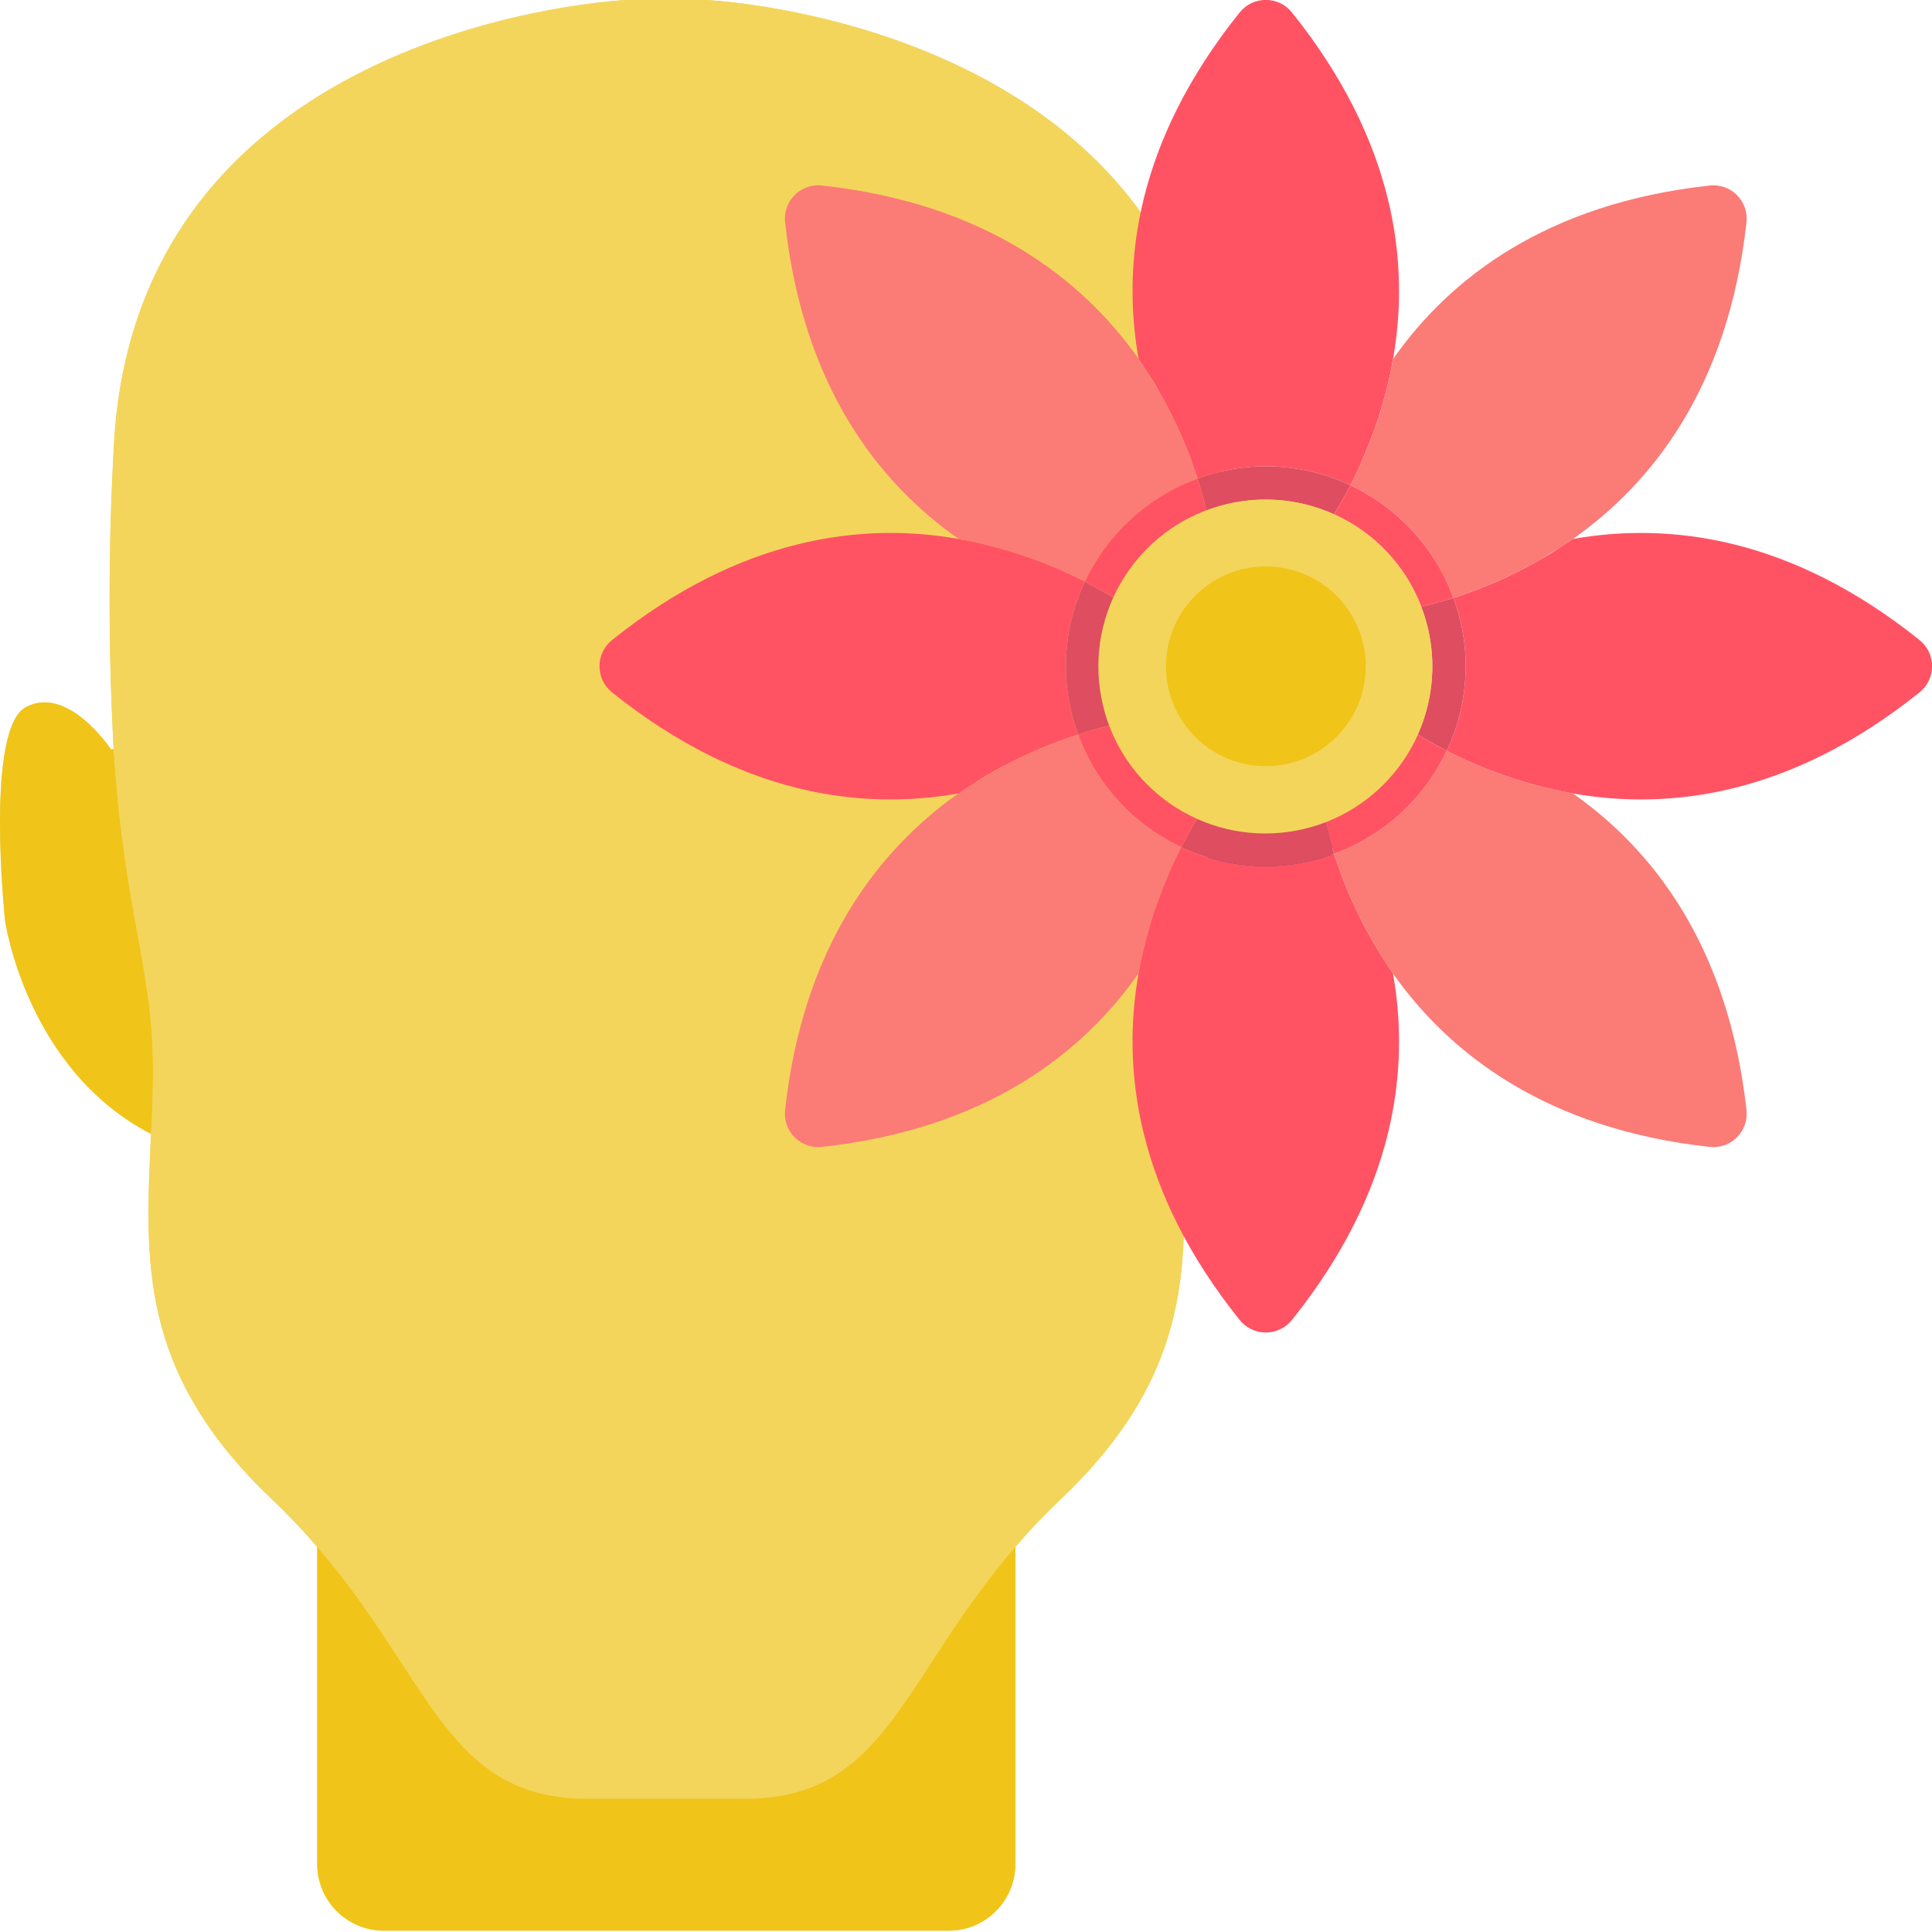 <?xml version="1.0" encoding="UTF-8"?>
<svg xmlns="http://www.w3.org/2000/svg" xmlns:xlink="http://www.w3.org/1999/xlink" width="512" height="512" viewBox="0 0 58 58" version="1.1"><!-- Generator: Sketch 51.3 (57544) - http://www.bohemiancoding.com/sketch --><title>077 - Relax</title><desc>Created with Sketch.</desc><defs/><g id="Page-1" stroke="none" stroke-width="1" fill="none" fill-rule="evenodd"><g id="077---Relax" transform="translate(0, -1)" fill-rule="nonzero"><path d="M39.213,22.22 C37.943,21.57 36.672,23.5 36.672,23.5 L36.593,23.49 C36.756,20.496 36.756,17.494 36.593,14.5 C36,1.64 21.193,1 21.193,1 L18.813,1 C18.813,1 4,1.64 3.412,14.5 C3.249,17.494 3.249,20.496 3.412,23.49 L3.333,23.5 C3.333,23.5 2.063,21.57 0.792,22.22 C-0.467,22.85 0.153,28.64 0.153,28.64 C0.153,28.64 0.783,33.1 4.533,35.04 C4.373,38.76 4.093,42.14 8.153,46 C8.635,46.455 9.093,46.936 9.523,47.44 L9.523,56.96 C9.523,58.061 10.412,58.954 11.513,58.96 L28.493,58.96 C29.593,58.954 30.482,58.06 30.482,56.96 L30.482,47.44 C30.913,46.936 31.37,46.455 31.852,46 C35.912,42.14 35.633,38.76 35.472,35.04 C39.222,33.1 39.852,28.64 39.852,28.64 C39.852,28.64 40.472,22.85 39.213,22.22 Z" id="Shape" fill="#F3D55B"/><path d="M4.593,33.14 C4.593,33.79 4.573,34.42 4.533,35.04 C0.783,33.1 0.153,28.64 0.153,28.64 C0.153,28.64 -0.467,22.85 0.792,22.22 C2.063,21.57 3.333,23.5 3.333,23.5 L3.412,23.49 C3.732,28.45 4.593,30.02 4.593,33.14 Z" id="Shape" fill="#F0C419"/><path d="M36.593,23.49 C36.273,28.45 35.412,30.02 35.412,33.14 C35.412,33.79 35.433,34.42 35.472,35.04 C35.633,38.76 35.912,42.14 31.852,46 C31.37,46.455 30.913,46.936 30.482,47.44 C27.063,51.41 26.6,55 22.373,55 L17.633,55 C13.403,55 12.943,51.41 9.523,47.44 C9.092,46.936 8.635,46.455 8.153,46 C4.093,42.14 4.373,38.76 4.533,35.04 C4.573,34.42 4.593,33.79 4.593,33.14 C4.593,30.02 3.732,28.45 3.412,23.49 C3.249,20.496 3.249,17.494 3.412,14.5 C4,1.64 18.813,1 18.813,1 L21.193,1 C21.193,1 36.003,1.64 36.593,14.5 C36.756,17.494 36.756,20.496 36.593,23.49 Z" id="Shape" fill="#F3D55B"/><path d="M39.852,28.64 C39.852,28.64 39.222,33.1 35.472,35.04 C35.433,34.42 35.412,33.79 35.412,33.14 C35.412,30.02 36.273,28.45 36.593,23.49 L36.672,23.5 C36.672,23.5 37.943,21.57 39.213,22.22 C40.472,22.85 39.852,28.64 39.852,28.64 Z" id="Shape" fill="#285680"/><path d="M30.482,47.44 L30.482,56.96 C30.482,58.061 29.593,58.954 28.492,58.96 L11.513,58.96 C10.412,58.954 9.523,58.061 9.523,56.96 L9.523,47.44 C12.943,51.41 13.403,55 17.633,55 L22.373,55 C26.6,55 27.063,51.41 30.482,47.44 Z" id="Shape" fill="#F0C419"/><path d="M41.82,11.78 C41.739,12.253 41.629,12.721 41.49,13.18 C41.43,13.4 41.36,13.62 41.28,13.83 C41.23,14 41.16,14.16 41.1,14.32 L40.95,14.68 C40.82,15 40.68,15.29 40.54,15.57 C40.515,15.553 40.489,15.539 40.46,15.53 C39.687,15.18 38.848,15 38,15 C37.3,14.997 36.605,15.123 35.95,15.37 C35.91,15.24 35.86,15.1 35.81,14.96 C35.76,14.82 35.71,14.67 35.65,14.53 C35.469,14.069 35.262,13.618 35.03,13.18 C34.95,13.02 34.86,12.87 34.77,12.71 C34.685,12.551 34.592,12.398 34.49,12.25 C34.39,12.09 34.29,11.94 34.18,11.78 L34.18,11.77 C33.67,8.88 34.11,5.25 37.21,1.38 C37.401,1.138 37.692,0.997 38,0.997 C38.308,0.997 38.599,1.138 38.79,1.38 C41.89,5.25 42.33,8.89 41.82,11.78 Z" id="Shape" fill="#FF5364"/><path d="M35.81,14.96 C35.86,15.1 35.91,15.24 35.95,15.37 L35.86,15.4 C34.409,15.957 33.23,17.053 32.57,18.46 C31.376,17.85 30.099,17.418 28.78,17.18 C26.38,15.5 24.11,12.61 23.57,7.68 C23.534,7.376 23.64,7.072 23.856,6.856 C24.072,6.64 24.376,6.534 24.68,6.57 C29.6,7.11 32.49,9.38 34.18,11.77 L34.18,11.78 C34.29,11.94 34.39,12.09 34.49,12.25 C34.59,12.41 34.68,12.56 34.77,12.71 C34.86,12.86 34.95,13.02 35.03,13.18 C35.262,13.618 35.469,14.069 35.65,14.53 C35.71,14.67 35.76,14.82 35.81,14.96 Z" id="Shape" fill="#FB7B76"/><path d="M32,21 C31.997,21.7 32.123,22.395 32.37,23.05 C32.24,23.09 32.1,23.14 31.96,23.19 C31.82,23.24 31.68,23.29 31.53,23.35 C31.069,23.531 30.618,23.738 30.18,23.97 C30.018,24.047 29.861,24.134 29.71,24.23 C29.551,24.315 29.398,24.408 29.25,24.51 C29.09,24.61 28.94,24.71 28.78,24.82 L28.77,24.82 C25.88,25.33 22.25,24.89 18.38,21.79 C18.138,21.599 17.997,21.308 17.997,21 C17.997,20.692 18.138,20.401 18.38,20.21 C22.25,17.11 25.89,16.67 28.78,17.18 C30.099,17.418 31.376,17.85 32.57,18.46 C32.553,18.485 32.539,18.511 32.53,18.54 C32.18,19.313 32,20.152 32,21 Z" id="Shape" fill="#FF5364"/><path d="M35.46,26.43 C35.32,26.71 35.18,27 35.05,27.32 L34.9,27.68 C34.84,27.84 34.78,28.01 34.72,28.17 C34.64,28.38 34.57,28.6 34.51,28.82 C34.376,29.281 34.265,29.748 34.18,30.22 C32.5,32.62 29.61,34.89 24.68,35.43 C24.376,35.466 24.072,35.36 23.856,35.144 C23.64,34.928 23.534,34.624 23.57,34.32 C24.11,29.4 26.38,26.51 28.77,24.82 L28.78,24.82 C28.94,24.71 29.09,24.61 29.25,24.51 C29.41,24.41 29.56,24.32 29.71,24.23 C29.86,24.14 30.02,24.05 30.18,23.97 C30.618,23.738 31.069,23.531 31.53,23.35 C31.67,23.29 31.82,23.24 31.96,23.19 C32.1,23.14 32.24,23.09 32.37,23.05 L32.4,23.14 C32.957,24.591 34.053,25.77 35.46,26.43 Z" id="Shape" fill="#FB7B76"/><path d="M38.79,40.62 C38.599,40.862 38.308,41.003 38,41.003 C37.692,41.003 37.401,40.862 37.21,40.62 C34.11,36.75 33.67,33.11 34.18,30.22 C34.265,29.748 34.376,29.281 34.51,28.82 C34.57,28.6 34.64,28.38 34.72,28.17 C34.78,28.01 34.84,27.84 34.9,27.68 L35.05,27.32 C35.18,27 35.32,26.71 35.46,26.43 C35.485,26.447 35.511,26.461 35.54,26.47 C36.313,26.82 37.152,27 38,27 C38.7,27.003 39.395,26.877 40.05,26.63 C40.458,27.908 41.055,29.118 41.82,30.22 L41.82,30.23 C42.33,33.12 41.89,36.75 38.79,40.62 Z" id="Shape" fill="#FF5364"/><path d="M52.43,34.32 C52.466,34.624 52.36,34.928 52.144,35.144 C51.928,35.36 51.624,35.466 51.32,35.43 C46.4,34.89 43.51,32.62 41.82,30.23 L41.82,30.22 C41.055,29.118 40.458,27.908 40.05,26.63 L40.14,26.6 C41.591,26.043 42.77,24.947 43.43,23.54 C44.624,24.15 45.901,24.582 47.22,24.82 C49.61,26.5 51.88,29.38 52.43,34.32 Z" id="Shape" fill="#FB7B76"/><path d="M57.62,21.79 C53.75,24.89 50.11,25.33 47.22,24.82 C45.901,24.582 44.624,24.15 43.43,23.54 C43.447,23.515 43.461,23.489 43.47,23.46 C43.82,22.687 44,21.848 44,21 C44.003,20.3 43.877,19.605 43.63,18.95 C43.77,18.91 43.9,18.86 44.04,18.81 C44.18,18.76 44.33,18.71 44.47,18.65 C44.932,18.471 45.383,18.264 45.82,18.03 C45.98,17.95 46.13,17.86 46.29,17.77 C46.45,17.68 46.6,17.59 46.75,17.49 C46.9,17.39 47.06,17.29 47.22,17.18 C50.11,16.67 53.75,17.11 57.62,20.21 C57.862,20.401 58.003,20.692 58.003,21 C58.003,21.308 57.862,21.599 57.62,21.79 Z" id="Shape" fill="#FF5364"/><path d="M52.43,7.68 C51.88,12.62 49.61,15.5 47.22,17.18 C47.06,17.29 46.91,17.4 46.75,17.49 C46.59,17.58 46.44,17.68 46.29,17.77 C46.14,17.86 45.98,17.95 45.82,18.03 C45.383,18.264 44.932,18.471 44.47,18.65 C44.33,18.71 44.18,18.76 44.04,18.81 C43.9,18.86 43.77,18.91 43.63,18.95 L43.6,18.86 C43.043,17.409 41.947,16.23 40.54,15.57 C40.68,15.29 40.82,15 40.95,14.68 C41,14.57 41.05,14.44 41.1,14.32 C41.16,14.16 41.23,14 41.28,13.83 C41.36,13.62 41.43,13.4 41.49,13.18 C41.629,12.721 41.739,12.253 41.82,11.78 C43.5,9.38 46.39,7.11 51.32,6.57 C51.624,6.534 51.928,6.64 52.144,6.856 C52.36,7.072 52.466,7.376 52.43,7.68 Z" id="Shape" fill="#FB7B76"/><path d="M43,21 C43.005,23.593 41.032,25.761 38.45,26 C35.869,26.24 33.531,24.472 33.058,21.923 C32.585,19.374 34.134,16.885 36.63,16.183 C39.126,15.481 41.745,16.798 42.67,19.22 C42.887,19.788 42.999,20.392 43,21 Z" id="Shape" fill="#F3D55B"/><path d="M43.43,23.54 C42.77,24.947 41.591,26.043 40.14,26.6 L40.05,26.63 C39.94,26.29 39.85,25.97 39.78,25.67 C41.017,25.199 42.017,24.257 42.56,23.05 C42.82,23.21 43.11,23.37 43.43,23.54 Z" id="Shape" fill="#FF5364"/><path d="M40.05,26.63 C39.395,26.877 38.7,27.003 38,27 C37.152,27 36.313,26.82 35.54,26.47 C35.511,26.461 35.485,26.447 35.46,26.43 C35.63,26.11 35.79,25.82 35.95,25.56 C37.161,26.106 38.54,26.145 39.78,25.67 C39.85,25.97 39.94,26.29 40.05,26.63 Z" id="Shape" fill="#DF4D60"/><path d="M33,21 C33,21.609 33.112,22.212 33.33,22.78 C33.063,22.84 32.773,22.92 32.46,23.02 L32.37,23.05 C32.123,22.395 31.997,21.7 32,21 C32,20.152 32.18,19.313 32.53,18.54 C32.539,18.511 32.553,18.485 32.57,18.46 C32.89,18.63 33.18,18.79 33.44,18.95 C33.151,19.595 33.001,20.293 33,21 Z" id="Shape" fill="#DF4D60"/><path d="M36.22,16.33 C34.983,16.801 33.983,17.743 33.44,18.95 C33.18,18.79 32.89,18.63 32.57,18.46 C33.23,17.053 34.409,15.957 35.86,15.4 L35.95,15.37 L35.98,15.46 C36,15.53 36.02,15.6 36.04,15.66 C36.07,15.76 36.1,15.86 36.12,15.95 C36.16,16.08 36.19,16.21 36.22,16.33 Z" id="Shape" fill="#FF5364"/><path d="M40.54,15.57 C40.49,15.67 40.44,15.76 40.39,15.85 C40.36,15.9 40.33,15.96 40.3,16.01 C40.22,16.16 40.13,16.3 40.05,16.44 C38.839,15.894 37.46,15.855 36.22,16.33 C36.19,16.21 36.16,16.08 36.12,15.95 C36.1,15.86 36.07,15.76 36.04,15.66 C36.02,15.6 36,15.53 35.98,15.46 L35.95,15.37 C36.605,15.123 37.3,14.997 38,15 C38.848,15 39.687,15.18 40.46,15.53 C40.489,15.539 40.515,15.553 40.54,15.57 Z" id="Shape" fill="#DF4D60"/><path d="M43.63,18.95 L43.54,18.98 C43.23,19.07 42.94,19.15 42.67,19.22 C42.199,17.983 41.257,16.983 40.05,16.44 C40.13,16.3 40.22,16.16 40.3,16.01 C40.33,15.96 40.36,15.9 40.39,15.85 C40.44,15.76 40.49,15.67 40.54,15.57 C41.947,16.23 43.043,17.409 43.6,18.86 L43.63,18.95 Z" id="Shape" fill="#FF5364"/><path d="M44,21 C44,21.848 43.82,22.687 43.47,23.46 C43.461,23.489 43.447,23.515 43.43,23.54 C43.11,23.37 42.82,23.21 42.56,23.05 C43.106,21.839 43.145,20.46 42.67,19.22 C42.937,19.15 43.227,19.07 43.54,18.98 L43.63,18.95 C43.877,19.605 44.003,20.3 44,21 Z" id="Shape" fill="#DF4D60"/><path d="M35.95,25.56 C35.79,25.82 35.63,26.11 35.46,26.43 C34.053,25.77 32.957,24.591 32.4,23.14 L32.37,23.05 L32.46,23.02 C32.77,22.92 33.06,22.84 33.33,22.78 C33.801,24.017 34.743,25.017 35.95,25.56 Z" id="Shape" fill="#FF5364"/><path d="M43,21 C43.005,23.593 41.032,25.761 38.45,26 C35.869,26.24 33.531,24.472 33.058,21.923 C32.585,19.374 34.134,16.885 36.63,16.183 C39.126,15.481 41.745,16.798 42.67,19.22 C42.887,19.788 42.999,20.392 43,21 Z" id="Shape" fill="#F3D55B"/><circle id="Oval" fill="#F0C419" cx="38.002" cy="21.003" r="2.998"/></g></g></svg>
